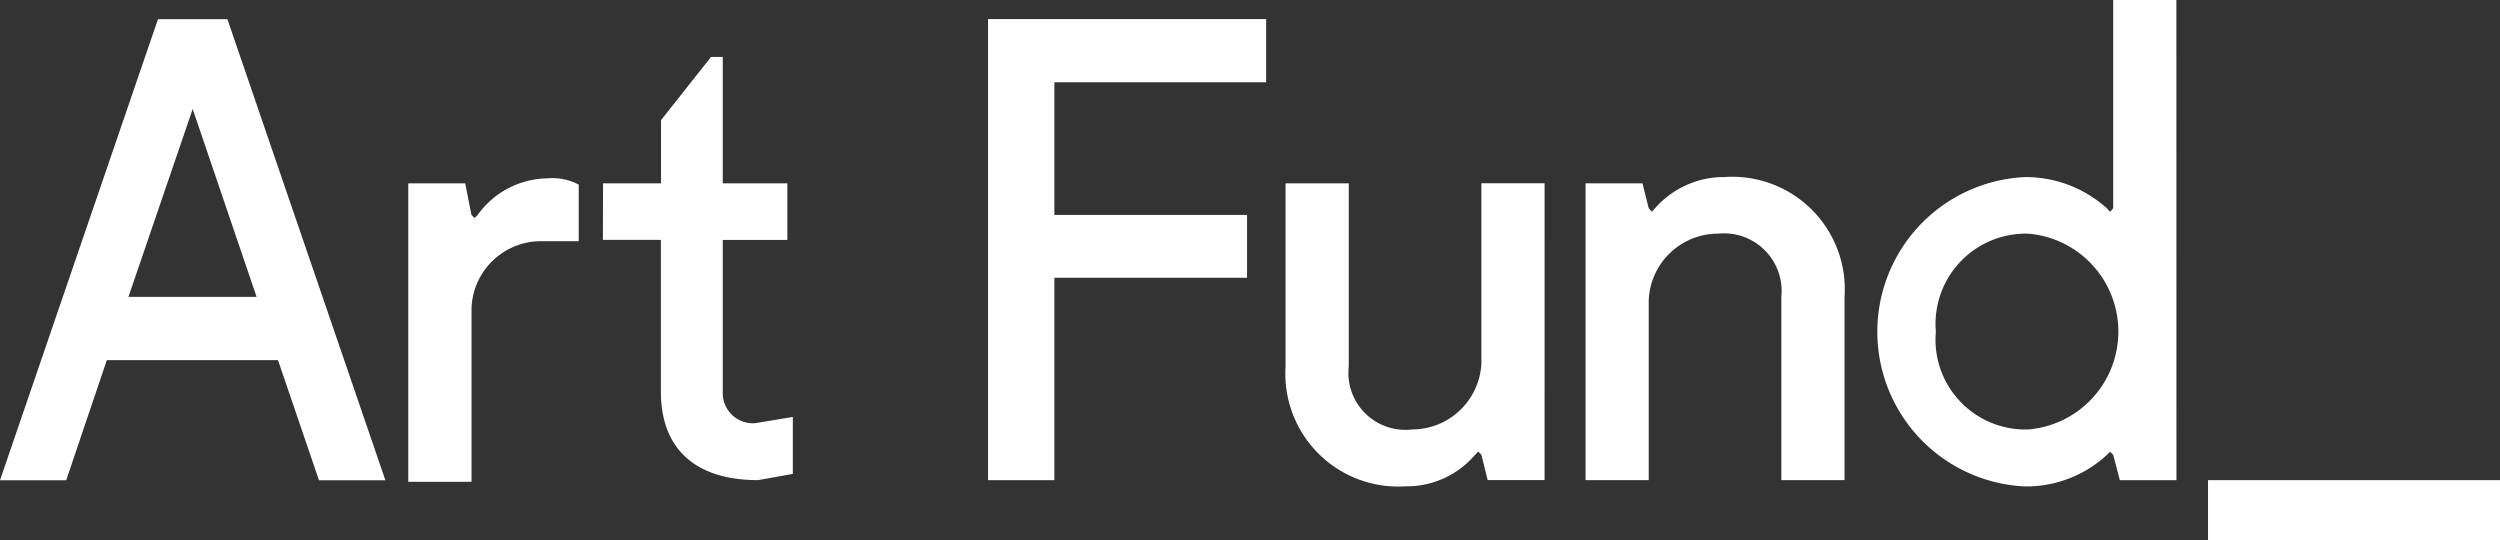 <svg xmlns="http://www.w3.org/2000/svg" width="112.554" height="24.321"><rect width="100%" height="100%" fill="#333333" stroke="none"/><g id="Group_1683" data-name="Group 1683" transform="translate(-555.254 -31.151)" fill="#fff"><path id="Path_1127" data-name="Path 1127" d="M361.023 32.914h5.768l-2.876-8.456zm1.329-12.5h3.126l7.112 20.757h-2.99l-1.844-5.408h-7.706l-1.829 5.408h-2.981z" transform="translate(200.014 11.601)"/><path id="Path_1128" data-name="Path 1128" d="M367 25.223h2.563l.281 1.422.141.141.141-.141A3.923 3.923 0 01373.252 25a2.564 2.564 0 011.422.281v2.548h-1.7a3.126 3.126 0 00-3.126 3.017v7.815H367z" transform="translate(206.635 14.181)"/><path id="Path_1129" data-name="Path 1129" d="M372.61 27.189h2.61v-2.844l2.251-2.845H378v5.689h2.907v2.548H378v6.83a1.36 1.36 0 001.454 1.422l1.7-.281v2.563l-1.563.281c-2.845 0-4.377-1.422-4.377-3.986v-6.83h-2.61z" transform="translate(209.794 12.215)"/><path id="Path_1130" data-name="Path 1130" d="M383.7 20.41h12.52v2.845h-9.535v5.971h8.675v2.829h-8.675v9.113H383.7z" transform="translate(216.038 11.601)"/><path id="Path_1131" data-name="Path 1131" d="M403.934 38.5h-2.563l-.281-1.141-.141-.141-.141.141a4.032 4.032 0 01-3.126 1.422 5.08 5.08 0 01-5.408-5.408V25.14h2.845v8.237a2.563 2.563 0 002.845 2.845 3.126 3.126 0 003.126-2.985v-8.1h2.845z" transform="translate(220.859 14.264)"/><path id="Path_1132" data-name="Path 1132" d="M400.91 25.246h2.563l.281 1.125.141.156.141-.156a4.127 4.127 0 013.126-1.407 5.064 5.064 0 015.408 5.392v8.254h-2.845v-8.253a2.595 2.595 0 00-2.845-2.845 3.126 3.126 0 00-3.126 3.017v8.081h-2.844z" transform="translate(225.728 14.158)"/><path id="Path_1133" data-name="Path 1133" d="M416.056 30.379a4.064 4.064 0 00-4.111 4.408 4.048 4.048 0 004.158 4.408 4.423 4.423 0 000-8.816m6.674 11.1h-2.548l-.3-1.141-.141-.141-.141.141a5.345 5.345 0 01-3.689 1.422 6.971 6.971 0 010-13.927 5.455 5.455 0 013.689 1.407l.141.156.141-.156v-9.38h2.845z" transform="translate(230.464 11.291)"/><path id="Rectangle_42" data-name="Rectangle 42" transform="translate(654.663 52.768)" d="M0 0h13.145v2.704H0z"/></g></svg>